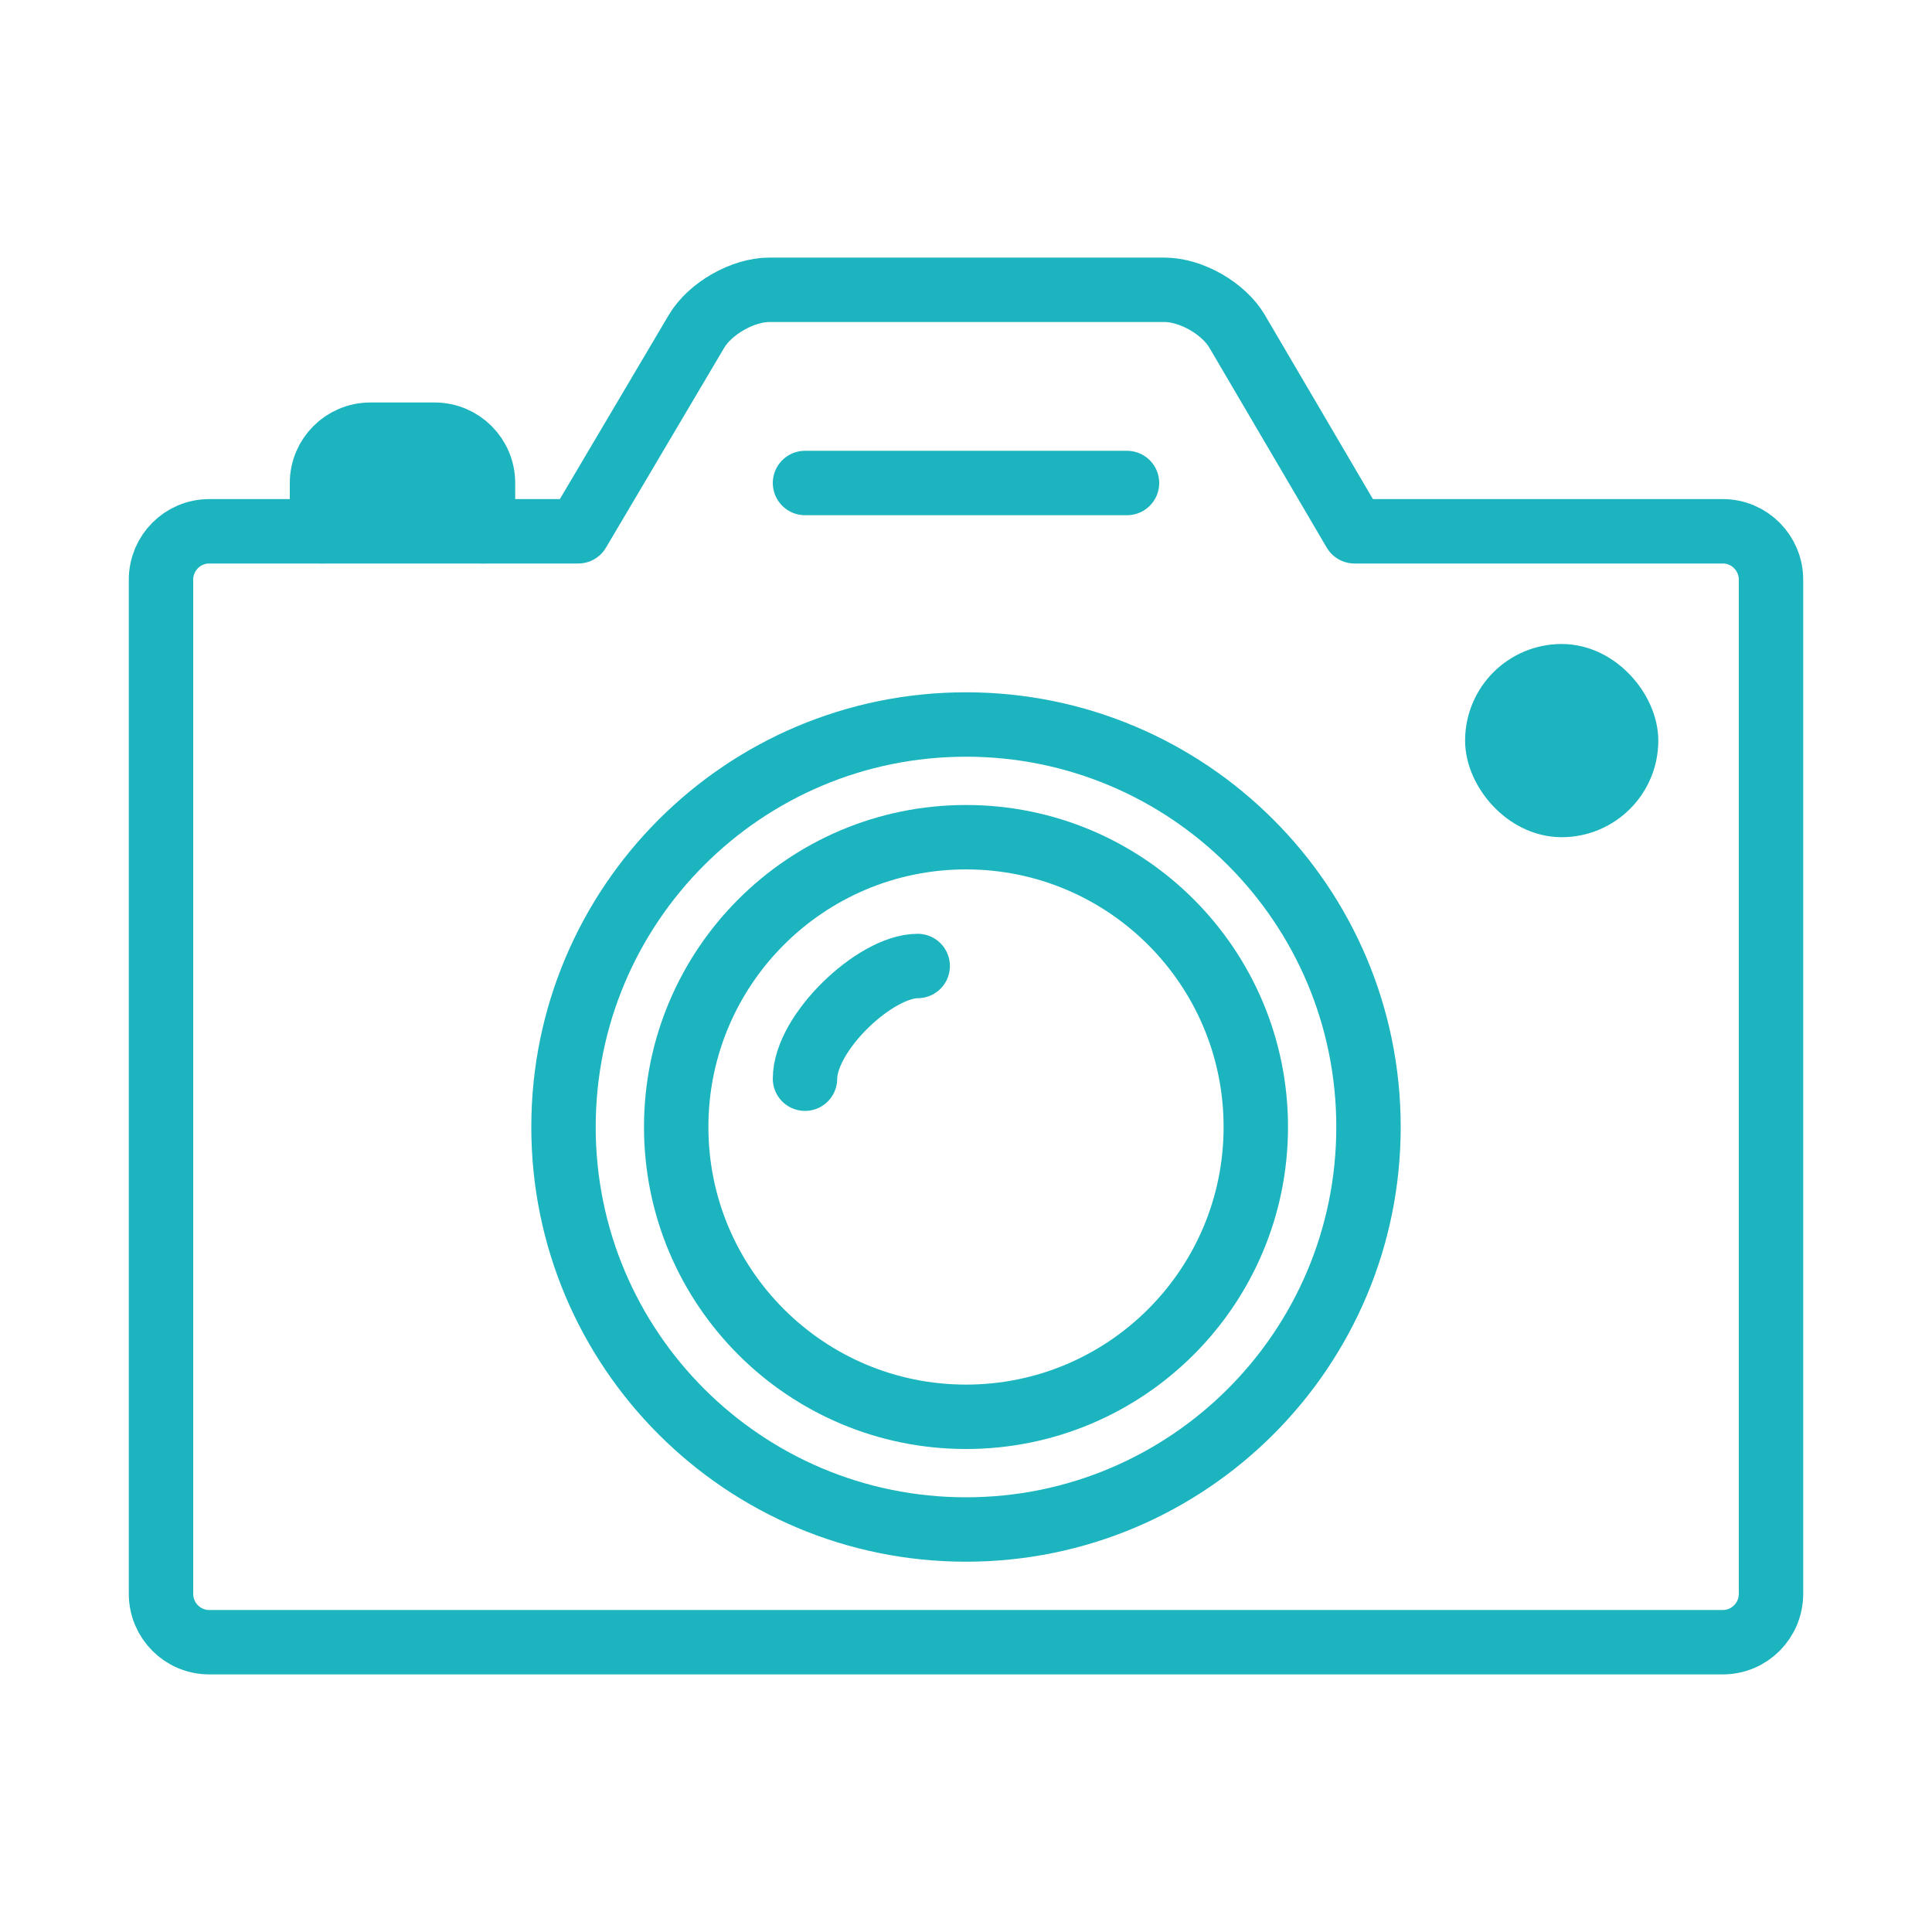 <svg width="120" height="120" viewBox="0 0 120 120" fill="none" xmlns="http://www.w3.org/2000/svg">
<g id="camera-1">
<g id="camera-1_2">
<g id="Layer 1">
<path fill-rule="evenodd" clip-rule="evenodd" d="M20 33V30V30C20 28.343 21.349 27 23 27H27C28.657 27 30 28.346 30 30V33" fill="#1BB4BF"/>
<path d="M20 33V30V30C20 28.343 21.349 27 23 27H27C28.657 27 30 28.346 30 30V33" stroke="#1BB4BF" stroke-width="4" stroke-linecap="round" stroke-linejoin="round"/>
</g>
<path id="Layer 2" fill-rule="evenodd" clip-rule="evenodd" d="M35.915 33H12.993C11.338 33 10 34.347 10 36.009V98.991C10 100.653 11.34 102 12.993 102H107.007C108.662 102 110 100.653 110 98.991V36.009C110 34.347 108.66 33 107.007 33H84.13L76.84 20.581C76.004 19.156 73.983 18 72.328 18H47.785C46.139 18 44.104 19.156 43.261 20.581L35.915 33V33Z" stroke="#1BB4BF" stroke-width="4" stroke-linecap="round" stroke-linejoin="round"/>
<path id="Layer 3" fill-rule="evenodd" clip-rule="evenodd" d="M60 95C73.807 95 85 83.807 85 70C85 56.193 73.807 45 60 45C46.193 45 35 56.193 35 70C35 83.807 46.193 95 60 95Z" stroke="#1BB4BF" stroke-width="4" stroke-linecap="round" stroke-linejoin="round"/>
<path id="Layer 4" fill-rule="evenodd" clip-rule="evenodd" d="M60 88C69.941 88 78 79.941 78 70C78 60.059 69.941 52 60 52C50.059 52 42 60.059 42 70C42 79.941 50.059 88 60 88Z" stroke="#1BB4BF" stroke-width="4" stroke-linecap="round" stroke-linejoin="round"/>
<path id="Layer 5" d="M57 60C54.352 60 50 64.147 50 67" stroke="#1BB4BF" stroke-width="4" stroke-linecap="round" stroke-linejoin="round"/>
<rect id="Layer 6" x="93" y="42" width="8" height="8" rx="4" fill="#1BB4BF" stroke="#1BB4BF" stroke-width="4" stroke-linecap="round" stroke-linejoin="round"/>
<path id="Layer 7" d="M50 30H70" stroke="#1BB4BF" stroke-width="4" stroke-linecap="round" stroke-linejoin="round"/>
</g>
</g>
</svg>
